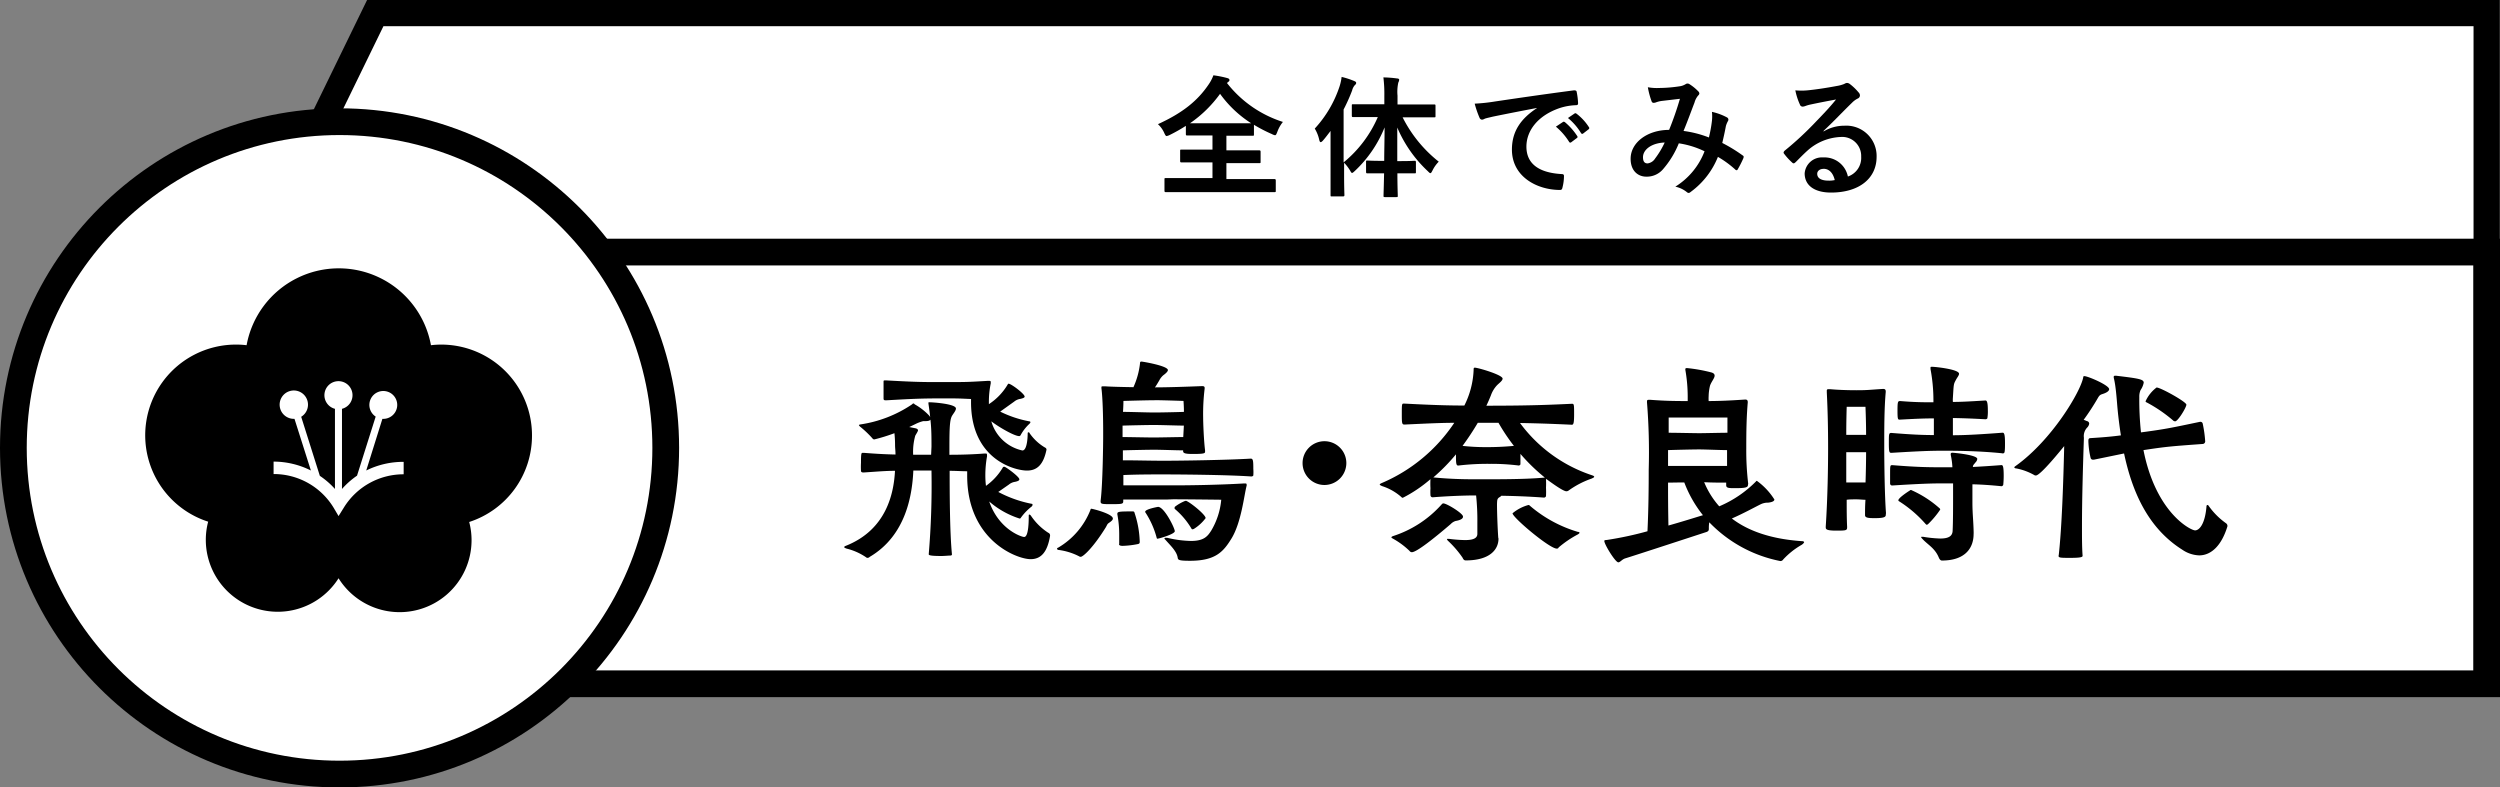 <svg xmlns="http://www.w3.org/2000/svg" viewBox="0 0 402.07 126.64"><rect x="0" y="0" width="402.07" height="126.64" fill="#808080" stroke="none"/><defs><style>.cls-1,.cls-2,.cls-3,.cls-4{fill:#fff;}.cls-1,.cls-2,.cls-3{stroke:#000;stroke-miterlimit:10;}.cls-1{stroke-width:4.21px;}.cls-2{stroke-width:4.3px;}.cls-3{stroke-width:4.3px;}</style></defs><title>アセット 201</title><g id="レイヤー_2" data-name="レイヤー 2"><g id="レイヤー_1-2" data-name="レイヤー 1"><polygon class="cls-1" points="399.92 40.55 41.62 40.55 60.35 2.11 399.92 2.11 399.92 40.55"/><rect class="cls-2" x="53.07" y="40.54" width="346.85" height="69.43"/><circle class="cls-3" cx="54.61" cy="72.03" r="52.46"/><path d="M160.55,79.12a19.25,19.25,0,0,0,5.34,1.9c.14,0,.17.07.17.17a.37.37,0,0,1-.14.27,9,9,0,0,0-1.66,1.7c-.1.14-.14.24-.27.24a13.77,13.77,0,0,1-4.9-2.75c1.57,4.55,5.24,5.71,5.61,5.71.2,0,.75-.1.75-3.37,0-.17,0-.23.1-.23s.14.06.24.16a9.66,9.66,0,0,0,2.79,2.76.44.44,0,0,1,.3.41s0,.06,0,.1c-.44,2.62-1.46,3.74-3.13,3.74-2.24,0-10.2-3.06-10.2-13.43v-.71c-.88,0-1.87-.07-2.82-.07v.07c0,2.65,0,9.62.37,13.36,0,.13-.1.2-.27.2-.34,0-.88.07-1.46.07-1.94,0-2-.17-2-.27v-.07a131.76,131.76,0,0,0,.44-13.29v-.11h-2.92c-.17,3.81-1.13,10.41-7,13.87a.52.52,0,0,1-.38.17.34.34,0,0,1-.23-.1,9.6,9.6,0,0,0-3.13-1.39c-.27-.1-.38-.17-.38-.24s.11-.14.17-.17c6.73-2.62,7.82-8.64,8-12.1-1.46,0-2.92.13-5.06.27-.24,0-.41-.07-.41-.27a11.49,11.49,0,0,1,0-1.29c0-1.57.07-1.6.28-1.6h.17c2.14.17,3.67.24,5.1.27,0-.71-.07-.95-.07-1.6a18,18,0,0,0-.1-1.83,28.09,28.09,0,0,1-3.23,1,.35.35,0,0,1-.31-.17,16.74,16.74,0,0,0-2-1.9c-.14-.14-.17-.21-.17-.24s.1-.07.24-.1a20.07,20.07,0,0,0,8.22-3.17c.14-.1.21-.2.28-.2s.13,0,.23.14a9.67,9.67,0,0,1,2.28,1.76,1.06,1.06,0,0,1,.21.31c-.07-.71-.17-1.43-.28-2.18V64.8c0-.1,0-.1.11-.1h.13c.41,0,4.18.24,4.18,1,0,.34-.37.75-.61,1.15-.44.72-.44,2.35-.44,6.29,1.87,0,3.81-.06,5.61-.2l.24,0c.1,0,.2,0,.2.27,0,0,0,.13,0,.2a17.06,17.06,0,0,0-.27,3,14.22,14.22,0,0,0,.1,1.73,9.57,9.57,0,0,0,2.65-2.85c.07-.14.13-.21.2-.21a.19.19,0,0,1,.14,0c.2,0,2.38,1.59,2.38,2,0,.21-.24.31-.68.41a2,2,0,0,0-1,.44Zm.31-12.92a18,18,0,0,0,4.66,1.56c.13,0,.2.07.2.14s-.07.17-.17.27a7.08,7.08,0,0,0-1.36,1.73c-.07.14-.14.24-.27.24-.78,0-3.3-1.46-4.49-2.38a6.67,6.67,0,0,0,5,4.69c.85,0,.85-2.65.85-2.72s0-.2.11-.2.13,0,.2.14A7.85,7.85,0,0,0,168,71.94c.24.11.3.24.3.34a.11.11,0,0,1,0,.07c-.48,2.31-1.46,3.33-3.13,3.33-1.94,0-9-1.76-9-11v-.51c-1.76-.07-1.8-.1-4.11-.1-4,0-5.24.07-9.52.31-.27,0-.44,0-.44-.28s0-.78,0-1.32,0-1.09,0-1.33,0-.27.24-.27h.2c3.6.2,5.41.27,7.68.27H152c3.36,0,3.57,0,6.9-.2.34,0,.44,0,.44.2s0,.14,0,.21a14.77,14.77,0,0,0-.3,2.95V65a9.58,9.58,0,0,0,3-3.12c.06-.11.1-.17.17-.17.41,0,2.58,1.63,2.58,2.07,0,.17-.24.27-.68.37a2,2,0,0,0-1,.44Zm-11.05,5.64c0-1.46,0-2.85-.17-4.35-.1.17-.37.24-.85.24h-.31a5.92,5.92,0,0,0-1.25.47l-1,.48,1,.2c.31.07.41.21.41.34s-.27.55-.44.85a9.65,9.65,0,0,0-.34,3.06h2.89Z"/><path d="M173.82,89.55a.52.52,0,0,1-.31-.1,10.06,10.06,0,0,0-3.23-1c-.17,0-.27-.1-.27-.2s0-.1.17-.17a12.21,12.21,0,0,0,5.2-6.09c0-.1.07-.17.13-.17.21,0,3.47.82,3.47,1.57,0,.27-.3.47-.68.74-.2.14-.2.21-.44.65C175.75,88.19,174.16,89.55,173.82,89.55Zm13.83-9.21c-.78,0-4.66,0-7,0,0,.1,0,.2,0,.27,0,.44-.17.47-1.87.47-1.53,0-1.77,0-1.77-.44v-.1c.34-2.62.41-9.32.41-10.27v-1c0-2-.07-5.17-.27-6.76a.76.76,0,0,1,0-.27c0-.07,0-.11.31-.11h.24c1,.07,2.82.11,4.59.14a12.67,12.67,0,0,0,1.05-3.78c0-.27.07-.34.24-.34s4.25.68,4.25,1.37c0,.23-.34.54-.75.84a2.76,2.76,0,0,0-.65.85c-.23.38-.44.75-.68,1.09,2,0,5-.1,7.52-.2h.1c.27,0,.37.1.37.27v.14a33.29,33.29,0,0,0-.24,4.59c0,.88.11,3.8.31,5.33v.21c0,.27-.14.37-2,.37-1.36,0-1.53-.17-1.53-.47v-.11c-1,0-3.53-.1-4.62-.1s-4.22.07-5.07.1v1.6c2.21,0,4.46.07,6.5.07,2.61,0,10-.1,14.07-.34.37,0,.41.34.41,1.67a6.73,6.73,0,0,1,0,1c0,.14-.2.2-.34.2-3.87-.27-11.66-.33-14.1-.33-2,0-4.12,0-6.46.1,0,.58,0,1.15,0,1.66,2.28,0,6.29,0,7.07,0h1.19c2.35,0,7.14-.07,11.19-.31.27,0,.37,0,.37.17a.51.51,0,0,1,0,.21c-.41,1.56-.85,5.88-2.42,8.46-1.29,2.11-2.55,3.6-6.66,3.6-1.8,0-1.94-.13-2-.47-.14-1.06-1.19-2-2-2.93-.11-.1-.14-.17-.14-.2s.07-.1.17-.1.17,0,.27,0a17.7,17.7,0,0,0,3.84.51c2.08,0,2.66-.75,3.23-1.63a11.75,11.75,0,0,0,1.63-5s-5.37-.07-7.78-.07ZM180,87.45c0-.41,0-.85,0-1.33a17.63,17.63,0,0,0-.3-3.4v-.07c0-.34.2-.4,2.1-.4h.34c.17,0,.28,0,.34.27a16,16,0,0,1,.82,4.55c0,.24,0,.38-.34.44a14.41,14.41,0,0,1-2.41.28c-.51,0-.58-.17-.58-.28Zm10.4-19c-.92,0-3.64-.1-4.79-.1s-4.15.07-5.07.1v1.84c.92,0,4,.07,5,.07s3.85-.07,4.76-.07Zm-4.72-4.08c-1.33,0-5,.11-5,.11s0,.78-.07,1.76c1.09,0,4,.1,5,.1s3.88-.06,4.8-.1c0-.85-.07-1.76-.07-1.76S186.94,64.36,185.65,64.36Zm.54,22.27c-.1,0-.17,0-.2-.17a14,14,0,0,0-1.77-4,.22.22,0,0,1-.07-.17c0-.41,2-.78,2.07-.78,1,0,2.69,3.43,2.69,3.91S186.39,86.63,186.19,86.63ZM192,85.07a1,1,0,0,1-.23.06.17.17,0,0,1-.14-.1A12.44,12.44,0,0,0,189,81.9a.22.22,0,0,1-.1-.2.47.47,0,0,1,.06-.2,6.84,6.84,0,0,1,1.53-.89.56.56,0,0,1,.21-.06.31.31,0,0,1,.2.06c.72.34,3,2.18,3,2.72A6.94,6.94,0,0,1,192,85.07Z"/><path d="M213,78a3.52,3.52,0,1,1,3.53-3.54A3.53,3.53,0,0,1,213,78Z"/><path d="M241,86.63c0,1.67-1.29,3.5-5.27,3.5-.24,0-.37-.13-.51-.44a16.47,16.47,0,0,0-2.38-2.75c-.07-.11-.13-.17-.13-.21s0-.07.13-.07.1,0,.17,0a23.11,23.11,0,0,0,2.59.2c1.12,0,2-.2,2-1,0-.41,0-1,0-1.77a38.59,38.59,0,0,0-.2-4.41c-1.84,0-4.49.1-7,.3a.34.34,0,0,1-.34-.34,9,9,0,0,1,0-1.12,13.28,13.28,0,0,1,0-1.46,21.76,21.76,0,0,1-4.45,3,.29.29,0,0,1-.21-.1,8.56,8.56,0,0,0-3.09-1.77c-.31-.13-.41-.2-.41-.27s.17-.17.34-.24A26.48,26.48,0,0,0,233.89,68c-2,0-4.38.11-8,.28-.41,0-.44-.17-.44-1.67s0-1.7.27-1.7h.17c4.62.24,7.14.31,9.62.31A13.88,13.88,0,0,0,237,59.5c0-.24,0-.37.2-.37.48,0,4.46,1.15,4.46,1.76,0,.34-.55.72-.89,1.06a4.66,4.66,0,0,0-1,1.66c-.17.41-.41,1-.72,1.64h.14c7.17,0,10.57-.17,13.6-.31h.07c.3,0,.3.24.3,1.73s-.13,1.64-.37,1.64c-3.57-.17-6.12-.24-8.33-.28a23.56,23.56,0,0,0,11.56,8.4c.2.07.37.14.37.24s-.13.17-.44.31a14.35,14.35,0,0,0-3.7,1.93.59.59,0,0,1-.34.1c-.62,0-3.13-1.93-3.27-2a.12.12,0,0,1,0,.1,12.38,12.38,0,0,1,0,1.32,12.68,12.68,0,0,1,0,1.33c0,.17-.23.27-.3.27-2.65-.2-5.13-.27-6.87-.3a1.3,1.3,0,0,1-.3.23c-.41.24-.38.51-.41,1.09,0,1.4.1,4,.2,5.41Zm-6.83-2.86a1.82,1.82,0,0,0-.85.51c-2.82,2.42-5.51,4.53-6.26,4.53a.47.47,0,0,1-.37-.21,12.55,12.55,0,0,0-2.72-2c-.17-.1-.2-.17-.2-.2s.1-.11.23-.17a17.76,17.76,0,0,0,7.76-5c.16-.17.23-.27.37-.27.54,0,3.16,1.6,3.16,2.11C235.32,83.4,234.91,83.64,234.2,83.77Zm14.24-7A30,30,0,0,1,244.53,73c0,.62,0,1.26,0,1.64,0,.13-.17.23-.27.23h0a35,35,0,0,0-4.69-.27,39.45,39.45,0,0,0-5,.27h-.07c-.34,0-.34-.51-.34-1.8a30.16,30.16,0,0,1-3.64,3.71c2.42.24,4.73.3,6.46.3,1.16,0,2,0,2.55,0,5.27,0,7.35-.14,8.91-.27ZM237.67,68a44.41,44.41,0,0,1-2.45,3.71,33.14,33.14,0,0,0,3.53.2,46.73,46.73,0,0,0,4.73-.2A31.09,31.09,0,0,1,241,68Zm13,20.09a.34.34,0,0,1-.31.14c-1.15,0-7.1-5-7.1-5.68a6.7,6.7,0,0,1,2.55-1.33c.07,0,.13,0,.3.17a21,21,0,0,0,7.65,4.15c.17,0,.27.07.27.14s-.06.13-.27.27A16.81,16.81,0,0,0,250.62,88.09Z"/><path d="M281.12,78c0,.37-.34.51-2,.51-1.06,0-1.5,0-1.5-.48v-.41c-.82,0-2.41,0-3.54-.07a13.6,13.6,0,0,0,2.42,3.88,18.29,18.29,0,0,0,5.91-4,.18.18,0,0,1,.14-.1,10.73,10.73,0,0,1,2.82,3c0,.31-.48.45-1,.51a2.64,2.64,0,0,0-1.22.27c-.92.45-2.62,1.4-4.62,2.28,2.62,2,6.29,3.3,11.22,3.64.3,0,.4.1.4.17s-.13.24-.37.41a12.39,12.39,0,0,0-3,2.38.51.51,0,0,1-.47.24A21.62,21.62,0,0,1,274.9,84a5.41,5.41,0,0,0-.07,1c0,.24,0,.44-.44.58s-11.73,3.84-13,4.22c-.54.17-.82.64-1.12.64-.48,0-2.25-2.89-2.25-3.43,0-.17.17-.14.41-.17a55.28,55.28,0,0,0,6.53-1.4c.17-3.6.2-7,.2-9.92a100.44,100.44,0,0,0-.27-10.71,1.36,1.36,0,0,1,0-.31c0-.13.07-.2.3-.2h.24c2.58.2,4.42.2,6,.2v-.85a25.16,25.16,0,0,0-.37-4.11.43.43,0,0,1,0-.2c0-.11.07-.14.28-.14a25.22,25.22,0,0,1,3.94.71c.34.11.48.28.48.51,0,.41-.55,1-.75,1.64a7.69,7.69,0,0,0-.21,1.63,6.7,6.7,0,0,0,0,.81c1.73,0,3.81-.1,5.81-.24h.11c.3,0,.37.18.37.45-.2,2.34-.24,4.52-.24,7.34a45.15,45.15,0,0,0,.31,5.75Zm-12.85-3.06,5,0,4.49,0c0-.89,0-1.74,0-2.55-1,0-3.57-.11-4.49-.11s-3.94.07-5,.11Zm0,2.68c0,1.9,0,3.88.06,6.9,2.28-.64,4.32-1.29,5.55-1.66a19.46,19.46,0,0,1-3-5.27C269.83,77.59,268.78,77.62,268.27,77.62Zm5-10.47-4.9,0s0,1,0,2.45c1.16,0,4.15.07,4.93.07s3.54-.07,4.52-.07c0-1.43,0-2.45,0-2.45Z"/><path d="M303.29,82.76c0,.33-.11.57-1.7.57-.92,0-1.64,0-1.64-.47v-.07c0-.65,0-1.5.07-2.41-.37,0-.95-.07-1.46-.07s-1.19,0-1.56.07c0,1.52,0,3,.07,4.35,0,.57-.07.61-1.7.61s-1.74-.21-1.74-.55v-.1c.31-4.65.38-9.75.38-12.54,0-3.5-.07-6.26-.21-9.05,0-.13,0-.2,0-.3s.07-.21.24-.21.17,0,.27,0c1.09.1,2.58.17,4.31.17s2-.07,4.22-.21c.37,0,.44.14.44.48-.24,2.69-.24,5.81-.24,8.74,0,2.55.07,8.06.28,10.74Zm-4.76-17.34c-.95,0-1.53,0-1.53,0s-.07,2.11-.07,4.52c.41,0,1.09,0,1.6,0s1.22,0,1.59,0c0-2.17-.1-4.52-.1-4.52s-.34,0-1,0Zm1.59,7.31c-.37,0-1,0-1.56,0s-1.26,0-1.63,0c0,1.32,0,3,0,4.86.41,0,1.06,0,1.57,0s1.15,0,1.53,0C300.09,75.75,300.12,74,300.12,72.73ZM322,72.9c-3.77-.38-7.31-.41-9.45-.41s-3.91.07-8.36.34c-.34,0-.41-.1-.41-1.57s0-1.63.41-1.63c3.33.27,5.06.34,6.83.34V67.29c-1.53,0-3,.06-5.47.2-.31,0-.38,0-.38-1.46s.07-1.53.44-1.53c2.38.2,3.91.2,5.34.2v-.34a27.37,27.37,0,0,0-.47-5v-.17c0-.17,0-.2.23-.2.55,0,4.36.4,4.36,1.12,0,.27-.31.61-.51,1-.38.71-.34.64-.48,2.85a3.77,3.77,0,0,0,0,.68c1.3,0,2.59-.07,5.21-.23.17,0,.41,0,.41,1.56a6.7,6.7,0,0,1-.07,1.26c0,.13-.21.2-.31.2h0c-2.55-.14-3.74-.17-5.24-.2V70c2.11,0,4.86-.17,8-.41.24,0,.38.24.38,1.67,0,.54,0,1.09-.07,1.43,0,.13-.17.24-.28.24Zm-4.59,13c0,2-1.12,4.25-5.1,4.25q-.3,0-.51-.51c-.64-1.53-1.83-2.07-2.65-3-.1-.11-.17-.17-.17-.24s0-.07.14-.07a1.39,1.39,0,0,0,.17,0,19.72,19.72,0,0,0,2.75.28c1.29,0,2-.34,2-1.33.07-1.33.07-4,.07-5.54v-2h-1.46c-2.18,0-3.95.07-8.33.34a.32.32,0,0,1-.34-.31c0-.27,0-.78,0-1.32,0-1.64,0-1.64.38-1.64,4.21.34,5.95.34,8.33.34H314a11.79,11.79,0,0,0-.27-2,.86.86,0,0,0,0-.13c0-.14.1-.21.27-.21s4,.34,4,1a.87.87,0,0,1-.27.54c-.31.41-.41.41-.44.75,1.39-.07,2.95-.17,4.62-.3h0c.21,0,.34.27.34,1.7a14.24,14.24,0,0,1-.07,1.46.33.33,0,0,1-.27.24h0c-1.67-.17-3.27-.28-4.69-.31v2.92c0,1.84.17,3,.2,4.93Zm-7.51-1.49c-.07,0-.14-.07-.21-.14a19.47,19.47,0,0,0-4.25-3.64c-.1-.06-.13-.1-.13-.17,0-.37,1.49-1.36,1.83-1.56a.31.31,0,0,1,.17-.1.35.35,0,0,1,.17.06,17.37,17.37,0,0,1,4.46,2.89.29.29,0,0,1,.1.21,14.63,14.63,0,0,1-2,2.38C310,84.35,309.92,84.39,309.85,84.39Z"/><path d="M331.1,89.32c.51-4.59.75-12,.88-17.58-.3.37-3.8,4.73-4.55,4.73a.39.39,0,0,1-.27-.07,9.56,9.56,0,0,0-2.86-1.06c-.2,0-.34-.1-.34-.17s.07-.13.17-.2c5.85-4.15,10.5-12,10.91-14.28,0-.14.07-.2.17-.2.58,0,4,1.46,4,2.1,0,.24-.27.48-.78.68s-.68.14-1,.68a38.41,38.41,0,0,1-2.32,3.57c.24.07.41.17.55.21a.42.42,0,0,1,.34.41,1.12,1.12,0,0,1-.34.64,2,2,0,0,0-.51,1.63c-.14,4.22-.31,9.76-.31,14.28,0,1.77,0,3.37.1,4.69,0,.17-.1.34-1.93.34-1.6,0-1.94,0-1.94-.34Zm23.52-18.19c0,.13-.23.27-.33.27-5.1.37-5.85.44-8.84.88l-.72.11c2,10.13,7.62,12.91,8.3,12.91s1.59-1,1.83-3.8c0-.21.07-.28.17-.28s.14.07.21.17A11.67,11.67,0,0,0,358,84.15a.52.52,0,0,1,.23.51c-.91,3-2.55,4.66-4.55,4.66a5.11,5.11,0,0,1-2.72-.92c-5.61-3.54-8.09-9.52-9.35-15.47l-4.86,1h-.1a.39.39,0,0,1-.41-.24,13.43,13.43,0,0,1-.37-2.68v-.14c0-.34.16-.41.37-.41,2.14-.13,3.6-.27,4.86-.44-.27-1.73-.48-3.47-.61-5.1s-.27-3-.48-3.91a2.81,2.81,0,0,1-.07-.37.19.19,0,0,1,.21-.21c.07,0,.13,0,.2,0,3.67.44,4.42.57,4.42,1.12a3.17,3.17,0,0,1-.51,1.19,2.61,2.61,0,0,0-.2,1.12,49.33,49.33,0,0,0,.27,5.68l.75-.1c3.26-.45,4.08-.62,8.74-1.6h.06a.37.37,0,0,1,.38.3,19.37,19.37,0,0,1,.4,2.89Zm-5.16-3.54a23.27,23.27,0,0,0-4.12-2.82c-.13-.07-.27-.1-.27-.24a5.68,5.68,0,0,1,1.77-2.21c.65,0,4.79,2.31,4.79,2.76s-1.36,2.68-1.8,2.68A.49.49,0,0,1,349.46,67.59Z"/><path d="M85.56,70A14.6,14.6,0,0,0,71,55.42a13.57,13.57,0,0,0-1.69.1,15.07,15.07,0,0,0-29.65,0,13.3,13.3,0,0,0-1.68-.1,14.59,14.59,0,0,0-4.5,28.48,11.37,11.37,0,0,0-.38,2.93A11.57,11.57,0,0,0,54.45,93a11.57,11.57,0,0,0,21.39-6.12,11.37,11.37,0,0,0-.38-2.93A14.59,14.59,0,0,0,85.56,70Z"/><path class="cls-4" d="M58.9,75.67l2.6-8.31A2.24,2.24,0,1,0,60.42,67l-3,9.5A13.21,13.21,0,0,0,55,78.64V65.75a2.26,2.26,0,1,0-1.13,0V78.64a12.84,12.84,0,0,0-2.43-2.11l-3-9.5a2.28,2.28,0,1,0-1.08.33L50,75.67a13.38,13.38,0,0,0-6-1.43v2a11.26,11.26,0,0,1,9.61,5.34L54.45,83l.86-1.38a11.26,11.26,0,0,1,9.61-5.34v-2A13.38,13.38,0,0,0,58.9,75.67Z"/><path d="M197.33,13.35a18.56,18.56,0,0,0,9,6.26,5.4,5.4,0,0,0-.9,1.6c-.15.37-.21.54-.38.54a1.71,1.71,0,0,1-.5-.19,23.67,23.67,0,0,1-2.88-1.49V21.6c0,.21,0,.23-.21.23s-.8,0-2.73,0h-1.49v2.35h2.39c2,0,2.73,0,2.86,0s.25,0,.25.23v1.6c0,.21,0,.23-.25.23s-.82,0-2.86,0h-2.39v2.56h5c1.91,0,2.58,0,2.7,0s.24,0,.24.23v1.64c0,.21,0,.23-.24.23s-.79,0-2.7,0h-12c-1.93,0-2.61,0-2.73,0s-.23,0-.23-.23V28.87c0-.21,0-.23.23-.23s.8,0,2.73,0H195V26.12h-2.12c-2,0-2.73,0-2.85,0s-.23,0-.23-.23v-1.6c0-.21,0-.23.23-.23s.82,0,2.85,0H195V21.79h-1.34c-1.93,0-2.58,0-2.71,0s-.23,0-.23-.23V20.24a26.48,26.48,0,0,1-2.56,1.45,1.91,1.91,0,0,1-.53.19c-.14,0-.23-.15-.4-.53a4.28,4.28,0,0,0-1-1.38c3.92-1.79,6.34-3.72,8.12-6.34a6.59,6.59,0,0,0,.8-1.52,16.59,16.59,0,0,1,2.21.44c.27.07.37.17.37.32s-.06.21-.21.31Zm1.39,6.47c1.45,0,2.16,0,2.5,0a18.24,18.24,0,0,1-5-4.73,19.72,19.72,0,0,1-4.83,4.73c.38,0,1.07,0,2.29,0Z"/><path d="M220.52,18.83c-2.06,0-2.75,0-2.88,0s-.23,0-.23-.23V17c0-.23,0-.23.23-.23s.82,0,2.88,0h2.12V15.45a22.24,22.24,0,0,0-.15-3,17.66,17.66,0,0,1,2.21.17c.21,0,.33.1.33.21a1.14,1.14,0,0,1-.14.44,6.9,6.9,0,0,0-.13,2.12v1.41h3c2,0,2.75,0,2.9,0s.21,0,.21.23v1.61c0,.21,0,.23-.21.23s-.86,0-2.9,0h-2.18A21.26,21.26,0,0,0,231.39,26a5.37,5.37,0,0,0-1,1.41c-.15.29-.23.44-.34.44s-.23-.13-.44-.34a20.59,20.59,0,0,1-4.89-7c0,1.89,0,3.76,0,5.4h.48c1.64,0,2.16-.05,2.29-.05s.23,0,.23.23v1.54c0,.23,0,.25-.23.25s-.65,0-2.29,0h-.46c0,2,.06,3.38.06,3.59s0,.23-.23.23h-1.8c-.23,0-.26,0-.26-.23s.05-1.62.09-3.59h-.38c-1.64,0-2.16,0-2.29,0s-.23,0-.23-.25V26.05c0-.21,0-.23.23-.23s.65.05,2.29.05h.4c0-1.64.06-3.51.06-5.38a19.58,19.58,0,0,1-4.78,7c-.21.19-.34.32-.45.32s-.18-.13-.33-.4a7.19,7.19,0,0,0-.95-1.24v2c0,2.05.05,3.08.05,3.19s0,.23-.24.23h-1.78c-.19,0-.21,0-.21-.23s0-1.14,0-3.19V23.43c0-.69,0-1.53,0-2.37-.4.52-.79,1.05-1.21,1.53-.15.17-.28.27-.38.27s-.17-.12-.23-.37a5.84,5.84,0,0,0-.72-1.81,18.56,18.56,0,0,0,4-6.82,7.77,7.77,0,0,0,.32-1.49,12.74,12.74,0,0,1,2,.65c.23.1.34.16.34.31s-.06.23-.23.38a2,2,0,0,0-.42.84,28.65,28.65,0,0,1-1.37,3.06v8.51a19.34,19.34,0,0,0,5.5-7.29Z"/><path d="M247.19,17.36c-2.56.49-4.81.93-7.06,1.39-.79.19-1,.23-1.32.33a1.12,1.12,0,0,1-.46.17.48.48,0,0,1-.4-.31,16.18,16.18,0,0,1-.78-2.27,29,29,0,0,0,3.34-.36c2.58-.38,7.2-1.07,12.62-1.78.32,0,.42.08.44.23a11.26,11.26,0,0,1,.23,1.85c0,.25-.12.31-.4.31a9.42,9.42,0,0,0-2.56.46c-3.57,1.22-5.35,3.68-5.35,6.2,0,2.71,1.93,4.18,5.58,4.41.34,0,.46.08.46.31a7.36,7.36,0,0,1-.23,1.81c-.06.31-.14.44-.4.44-3.69,0-7.74-2.12-7.74-6.49,0-3,1.49-5,4-6.66Zm4.16,2.27c.1-.08.18-.06.31,0a10,10,0,0,1,2,2.25.21.21,0,0,1-.07.33l-.88.66a.22.22,0,0,1-.36-.07,10.44,10.44,0,0,0-2.12-2.43Zm1.86-1.36c.13-.09.19-.07.32,0a8.42,8.42,0,0,1,2,2.16.24.24,0,0,1-.06.38l-.84.65c-.17.13-.27.06-.36-.06a9.44,9.44,0,0,0-2.1-2.42Z"/><path d="M275.33,19.42a6.92,6.92,0,0,0,0-1.43,9.41,9.41,0,0,1,2.43.9.4.4,0,0,1,.15.57,3.73,3.73,0,0,0-.34.82c-.16.88-.37,1.81-.58,2.71a24.73,24.73,0,0,1,3.27,2c.21.12.19.23.13.44a16.81,16.81,0,0,1-.91,1.8c-.06.11-.12.15-.18.15a.4.4,0,0,1-.26-.15,16.21,16.21,0,0,0-2.75-2A12.91,12.91,0,0,1,272,30.8c-.19.15-.29.23-.42.23a.53.53,0,0,1-.31-.15,4.42,4.42,0,0,0-1.83-.86,11.54,11.54,0,0,0,4.7-5.69A14.33,14.33,0,0,0,270,23.05a14.71,14.71,0,0,1-2.57,4.2,3.42,3.42,0,0,1-2.68,1.16c-1.22,0-2.5-.84-2.5-2.88,0-2.6,2.69-4.64,6.19-4.64a51.62,51.62,0,0,0,1.74-5l-2.89.34a4.09,4.09,0,0,0-.95.23,1.12,1.12,0,0,1-.38.08.33.33,0,0,1-.33-.23,12.72,12.72,0,0,1-.61-2.28,8.23,8.23,0,0,0,1.85.12,22.93,22.93,0,0,0,3.25-.27,2.44,2.44,0,0,0,1-.36.47.47,0,0,1,.27-.08.52.52,0,0,1,.3.08,7.4,7.4,0,0,1,1.43,1.16.5.5,0,0,1,.18.35c0,.13-.08.23-.21.36a2.9,2.9,0,0,0-.56,1.09c-.55,1.43-1.14,3.07-1.77,4.58a17.3,17.3,0,0,1,4.08,1.05A21.82,21.82,0,0,0,275.33,19.42Zm-11.09,5.86c0,.67.23,1,.74,1a1.68,1.68,0,0,0,1.21-.79,14,14,0,0,0,1.54-2.57C265.59,23,264.24,24.08,264.24,25.28Z"/><path d="M293.26,21.16a6.36,6.36,0,0,1,3.34-.94,4.87,4.87,0,0,1,5.21,5c0,3.5-2.84,5.75-7.33,5.75-2.64,0-4.24-1.13-4.24-3.09a2.79,2.79,0,0,1,3-2.56,3.83,3.83,0,0,1,3.95,3.07,3.16,3.16,0,0,0,2.14-3.19,3.06,3.06,0,0,0-3.3-3.17,8.52,8.52,0,0,0-5.37,2.22c-.61.55-1.2,1.16-1.83,1.79-.15.14-.25.23-.36.23s-.18-.07-.31-.19a10,10,0,0,1-1.24-1.37c-.13-.16-.06-.31.11-.48a51.57,51.57,0,0,0,5-4.64c1.3-1.34,2.29-2.39,3.26-3.59-1.26.23-2.75.52-4.06.8a5.77,5.77,0,0,0-.88.25,1.51,1.51,0,0,1-.42.1.47.47,0,0,1-.46-.35,10.11,10.11,0,0,1-.73-2.27,10.59,10.59,0,0,0,1.95,0c1.28-.12,3.13-.4,4.76-.71a5.48,5.48,0,0,0,1.16-.32,1.05,1.05,0,0,1,.4-.16.77.77,0,0,1,.48.16,8.4,8.4,0,0,1,1.41,1.35.71.71,0,0,1,.23.5.55.55,0,0,1-.36.5,3.38,3.38,0,0,0-.92.68c-1.54,1.49-2.94,3-4.54,4.49Zm0,6c-.6,0-1,.35-1,.79,0,.66.56,1.1,1.82,1.1a4.21,4.21,0,0,0,1-.09C294.8,27.8,294.17,27.15,293.28,27.15Z"/></g></g></svg>